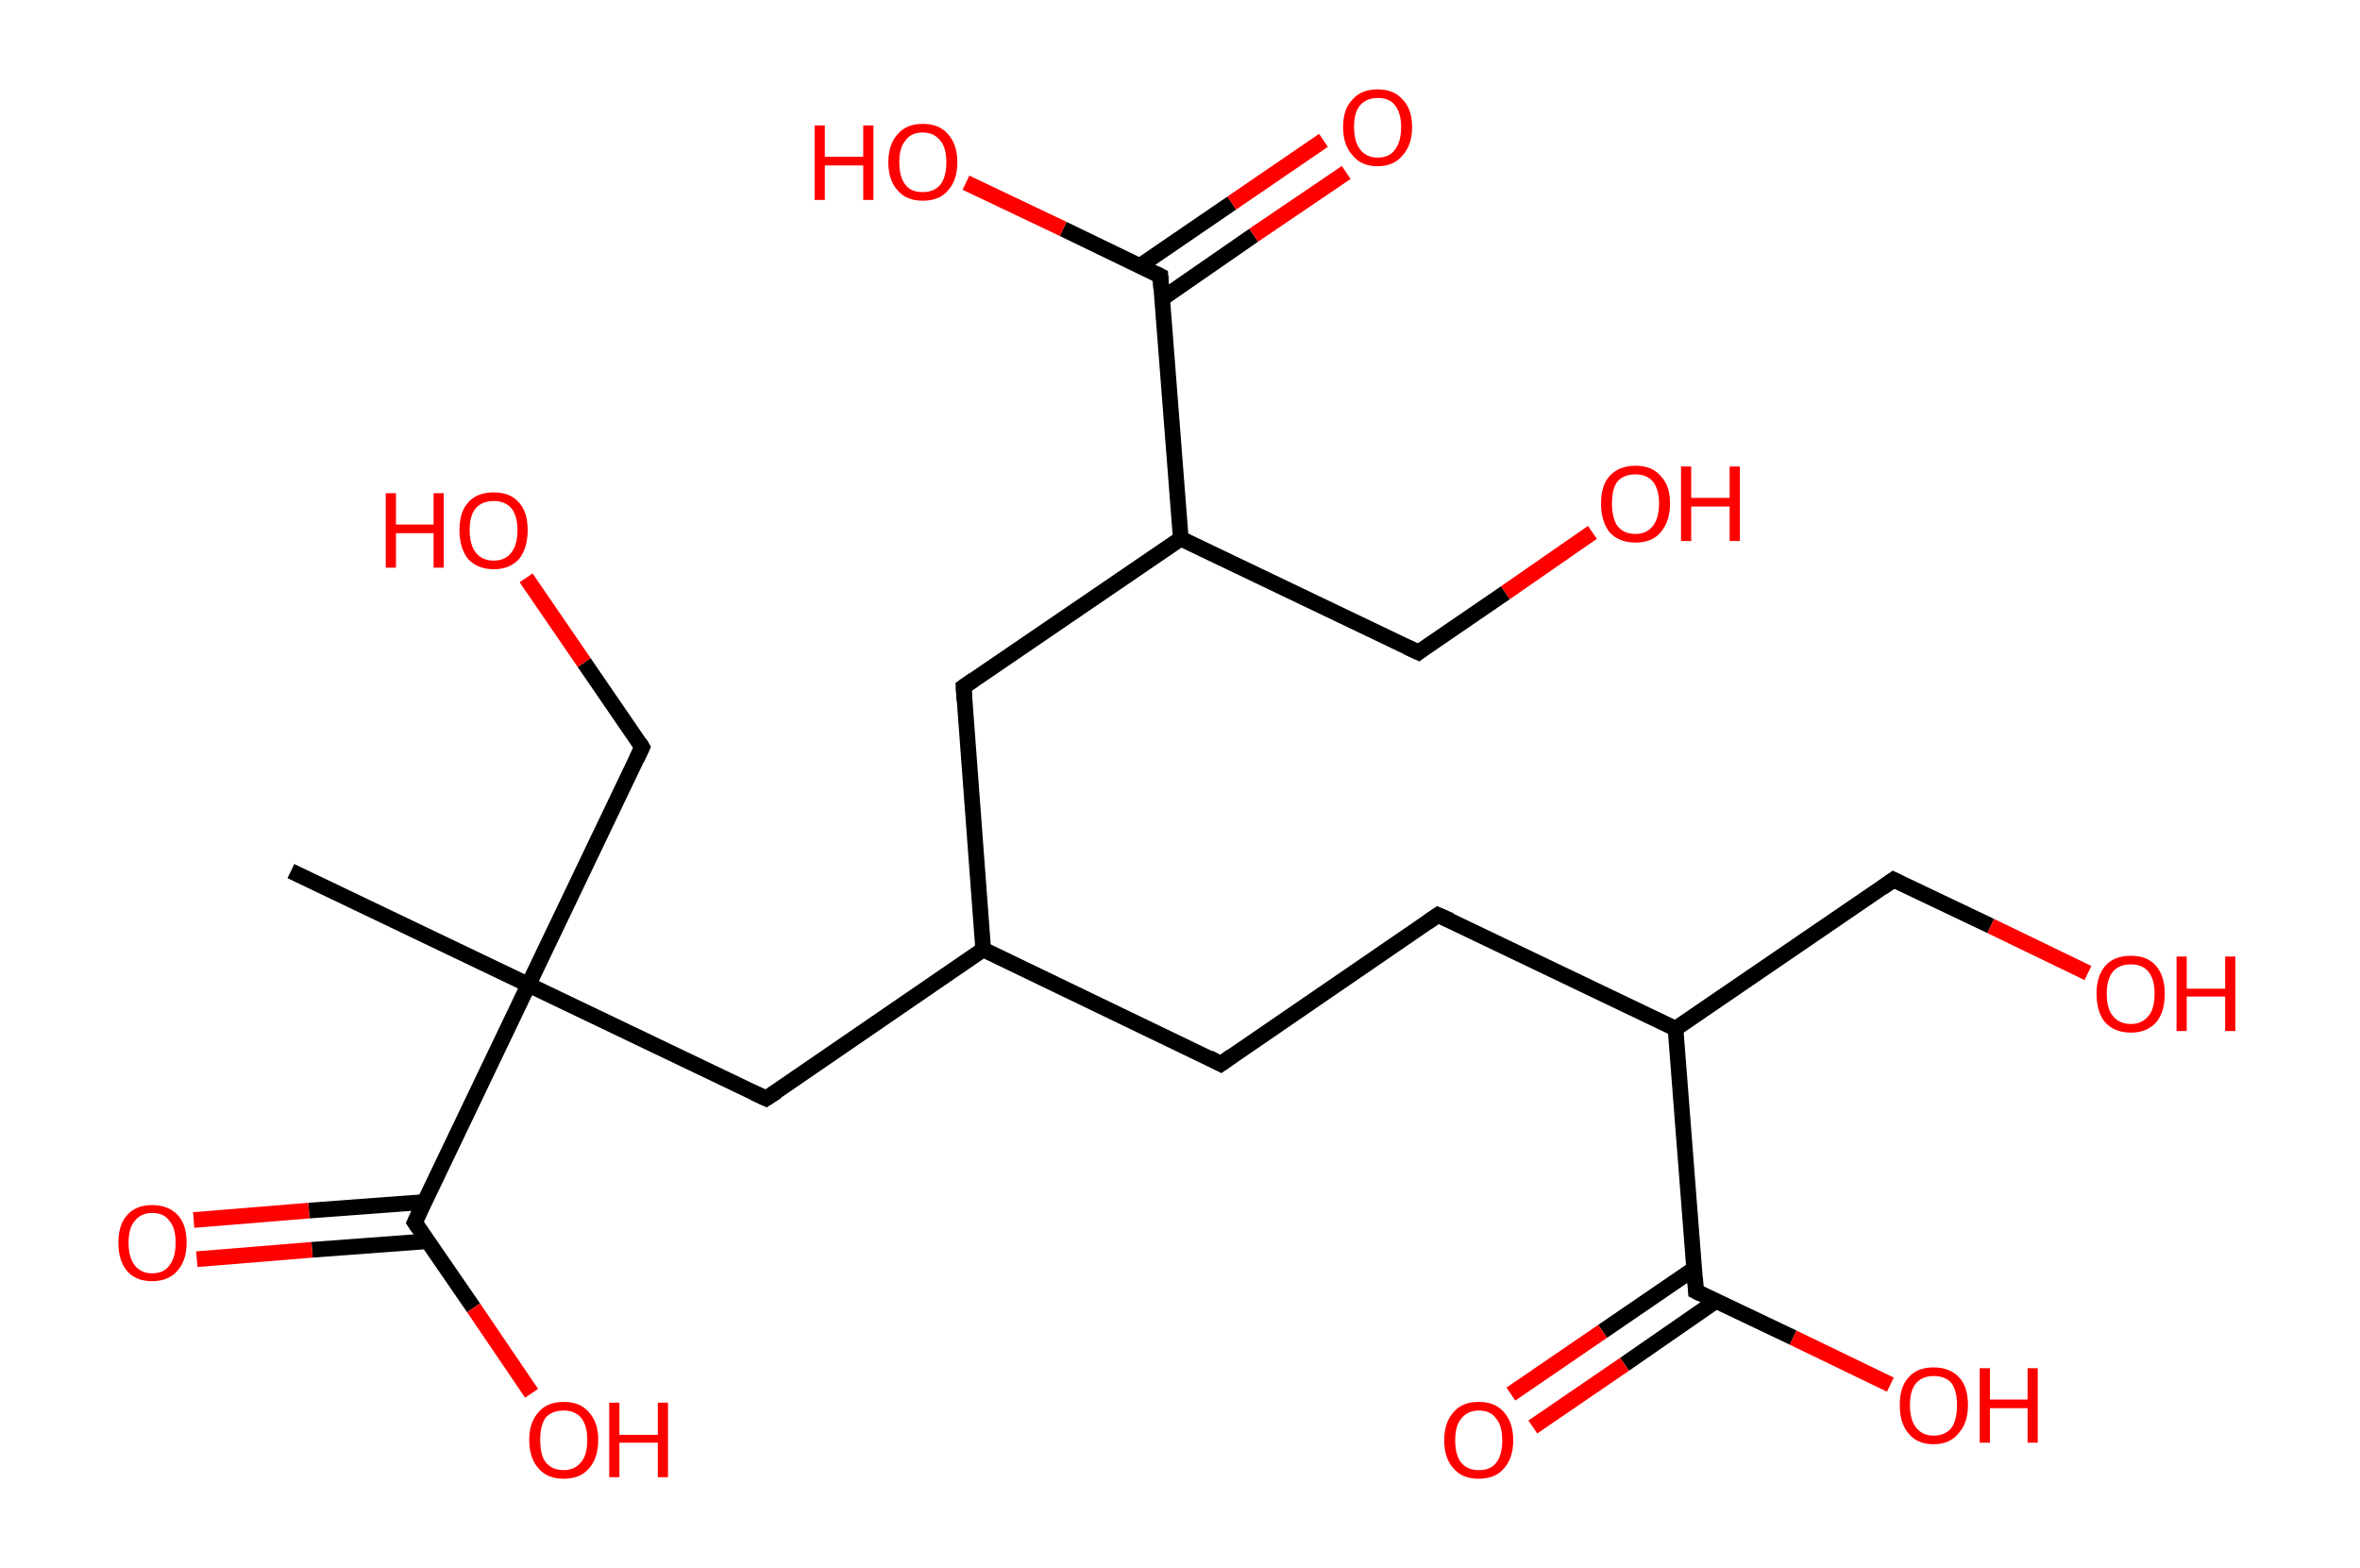 <?xml version='1.0' encoding='ASCII' standalone='yes'?>
<svg xmlns="http://www.w3.org/2000/svg" xmlns:rdkit="http://www.rdkit.org/xml" xmlns:xlink="http://www.w3.org/1999/xlink" version="1.1" baseProfile="full" xml:space="preserve" width="301px" height="200px" viewBox="0 0 301 200">
<!-- END OF HEADER -->
<rect style="opacity:1.0;fill:#FFFFFF;stroke:none" width="301.0" height="200.0" x="0.0" y="0.0"> </rect>
<path class="bond-0 atom-0 atom-1" d="M 37.1,111.1 L 67.4,125.6" style="fill:none;fill-rule:evenodd;stroke:#000000;stroke-width:2.0px;stroke-linecap:butt;stroke-linejoin:miter;stroke-opacity:1"/>
<path class="bond-1 atom-1 atom-2" d="M 67.4,125.6 L 81.9,95.3" style="fill:none;fill-rule:evenodd;stroke:#000000;stroke-width:2.0px;stroke-linecap:butt;stroke-linejoin:miter;stroke-opacity:1"/>
<path class="bond-2 atom-2 atom-3" d="M 81.9,95.3 L 74.5,84.5" style="fill:none;fill-rule:evenodd;stroke:#000000;stroke-width:2.0px;stroke-linecap:butt;stroke-linejoin:miter;stroke-opacity:1"/>
<path class="bond-2 atom-2 atom-3" d="M 74.5,84.5 L 67.1,73.7" style="fill:none;fill-rule:evenodd;stroke:#FF0000;stroke-width:2.0px;stroke-linecap:butt;stroke-linejoin:miter;stroke-opacity:1"/>
<path class="bond-3 atom-1 atom-4" d="M 67.4,125.6 L 97.7,140.1" style="fill:none;fill-rule:evenodd;stroke:#000000;stroke-width:2.0px;stroke-linecap:butt;stroke-linejoin:miter;stroke-opacity:1"/>
<path class="bond-4 atom-4 atom-5" d="M 97.7,140.1 L 125.4,121.1" style="fill:none;fill-rule:evenodd;stroke:#000000;stroke-width:2.0px;stroke-linecap:butt;stroke-linejoin:miter;stroke-opacity:1"/>
<path class="bond-5 atom-5 atom-6" d="M 125.4,121.1 L 155.7,135.7" style="fill:none;fill-rule:evenodd;stroke:#000000;stroke-width:2.0px;stroke-linecap:butt;stroke-linejoin:miter;stroke-opacity:1"/>
<path class="bond-6 atom-6 atom-7" d="M 155.7,135.7 L 183.4,116.7" style="fill:none;fill-rule:evenodd;stroke:#000000;stroke-width:2.0px;stroke-linecap:butt;stroke-linejoin:miter;stroke-opacity:1"/>
<path class="bond-7 atom-7 atom-8" d="M 183.4,116.7 L 213.7,131.2" style="fill:none;fill-rule:evenodd;stroke:#000000;stroke-width:2.0px;stroke-linecap:butt;stroke-linejoin:miter;stroke-opacity:1"/>
<path class="bond-8 atom-8 atom-9" d="M 213.7,131.2 L 241.5,112.2" style="fill:none;fill-rule:evenodd;stroke:#000000;stroke-width:2.0px;stroke-linecap:butt;stroke-linejoin:miter;stroke-opacity:1"/>
<path class="bond-9 atom-9 atom-10" d="M 241.5,112.2 L 253.9,118.1" style="fill:none;fill-rule:evenodd;stroke:#000000;stroke-width:2.0px;stroke-linecap:butt;stroke-linejoin:miter;stroke-opacity:1"/>
<path class="bond-9 atom-9 atom-10" d="M 253.9,118.1 L 266.3,124.1" style="fill:none;fill-rule:evenodd;stroke:#FF0000;stroke-width:2.0px;stroke-linecap:butt;stroke-linejoin:miter;stroke-opacity:1"/>
<path class="bond-10 atom-8 atom-11" d="M 213.7,131.2 L 216.3,164.7" style="fill:none;fill-rule:evenodd;stroke:#000000;stroke-width:2.0px;stroke-linecap:butt;stroke-linejoin:miter;stroke-opacity:1"/>
<path class="bond-11 atom-11 atom-12" d="M 216.1,161.8 L 204.4,169.8" style="fill:none;fill-rule:evenodd;stroke:#000000;stroke-width:2.0px;stroke-linecap:butt;stroke-linejoin:miter;stroke-opacity:1"/>
<path class="bond-11 atom-11 atom-12" d="M 204.4,169.8 L 192.7,177.8" style="fill:none;fill-rule:evenodd;stroke:#FF0000;stroke-width:2.0px;stroke-linecap:butt;stroke-linejoin:miter;stroke-opacity:1"/>
<path class="bond-11 atom-11 atom-12" d="M 218.9,165.9 L 207.2,174.0" style="fill:none;fill-rule:evenodd;stroke:#000000;stroke-width:2.0px;stroke-linecap:butt;stroke-linejoin:miter;stroke-opacity:1"/>
<path class="bond-11 atom-11 atom-12" d="M 207.2,174.0 L 195.5,182.0" style="fill:none;fill-rule:evenodd;stroke:#FF0000;stroke-width:2.0px;stroke-linecap:butt;stroke-linejoin:miter;stroke-opacity:1"/>
<path class="bond-12 atom-11 atom-13" d="M 216.3,164.7 L 228.7,170.6" style="fill:none;fill-rule:evenodd;stroke:#000000;stroke-width:2.0px;stroke-linecap:butt;stroke-linejoin:miter;stroke-opacity:1"/>
<path class="bond-12 atom-11 atom-13" d="M 228.7,170.6 L 241.1,176.6" style="fill:none;fill-rule:evenodd;stroke:#FF0000;stroke-width:2.0px;stroke-linecap:butt;stroke-linejoin:miter;stroke-opacity:1"/>
<path class="bond-13 atom-5 atom-14" d="M 125.4,121.1 L 122.9,87.6" style="fill:none;fill-rule:evenodd;stroke:#000000;stroke-width:2.0px;stroke-linecap:butt;stroke-linejoin:miter;stroke-opacity:1"/>
<path class="bond-14 atom-14 atom-15" d="M 122.9,87.6 L 150.6,68.7" style="fill:none;fill-rule:evenodd;stroke:#000000;stroke-width:2.0px;stroke-linecap:butt;stroke-linejoin:miter;stroke-opacity:1"/>
<path class="bond-15 atom-15 atom-16" d="M 150.6,68.7 L 180.9,83.2" style="fill:none;fill-rule:evenodd;stroke:#000000;stroke-width:2.0px;stroke-linecap:butt;stroke-linejoin:miter;stroke-opacity:1"/>
<path class="bond-16 atom-16 atom-17" d="M 180.9,83.2 L 192.0,75.6" style="fill:none;fill-rule:evenodd;stroke:#000000;stroke-width:2.0px;stroke-linecap:butt;stroke-linejoin:miter;stroke-opacity:1"/>
<path class="bond-16 atom-16 atom-17" d="M 192.0,75.6 L 203.1,67.9" style="fill:none;fill-rule:evenodd;stroke:#FF0000;stroke-width:2.0px;stroke-linecap:butt;stroke-linejoin:miter;stroke-opacity:1"/>
<path class="bond-17 atom-15 atom-18" d="M 150.6,68.7 L 148.0,35.2" style="fill:none;fill-rule:evenodd;stroke:#000000;stroke-width:2.0px;stroke-linecap:butt;stroke-linejoin:miter;stroke-opacity:1"/>
<path class="bond-18 atom-18 atom-19" d="M 148.2,38.1 L 159.9,30.0" style="fill:none;fill-rule:evenodd;stroke:#000000;stroke-width:2.0px;stroke-linecap:butt;stroke-linejoin:miter;stroke-opacity:1"/>
<path class="bond-18 atom-18 atom-19" d="M 159.9,30.0 L 171.7,22.0" style="fill:none;fill-rule:evenodd;stroke:#FF0000;stroke-width:2.0px;stroke-linecap:butt;stroke-linejoin:miter;stroke-opacity:1"/>
<path class="bond-18 atom-18 atom-19" d="M 145.4,33.9 L 157.1,25.9" style="fill:none;fill-rule:evenodd;stroke:#000000;stroke-width:2.0px;stroke-linecap:butt;stroke-linejoin:miter;stroke-opacity:1"/>
<path class="bond-18 atom-18 atom-19" d="M 157.1,25.9 L 168.8,17.9" style="fill:none;fill-rule:evenodd;stroke:#FF0000;stroke-width:2.0px;stroke-linecap:butt;stroke-linejoin:miter;stroke-opacity:1"/>
<path class="bond-19 atom-18 atom-20" d="M 148.0,35.2 L 135.6,29.2" style="fill:none;fill-rule:evenodd;stroke:#000000;stroke-width:2.0px;stroke-linecap:butt;stroke-linejoin:miter;stroke-opacity:1"/>
<path class="bond-19 atom-18 atom-20" d="M 135.6,29.2 L 123.2,23.3" style="fill:none;fill-rule:evenodd;stroke:#FF0000;stroke-width:2.0px;stroke-linecap:butt;stroke-linejoin:miter;stroke-opacity:1"/>
<path class="bond-20 atom-1 atom-21" d="M 67.4,125.6 L 52.9,155.9" style="fill:none;fill-rule:evenodd;stroke:#000000;stroke-width:2.0px;stroke-linecap:butt;stroke-linejoin:miter;stroke-opacity:1"/>
<path class="bond-21 atom-21 atom-22" d="M 54.2,153.3 L 39.4,154.4" style="fill:none;fill-rule:evenodd;stroke:#000000;stroke-width:2.0px;stroke-linecap:butt;stroke-linejoin:miter;stroke-opacity:1"/>
<path class="bond-21 atom-21 atom-22" d="M 39.4,154.4 L 24.7,155.6" style="fill:none;fill-rule:evenodd;stroke:#FF0000;stroke-width:2.0px;stroke-linecap:butt;stroke-linejoin:miter;stroke-opacity:1"/>
<path class="bond-21 atom-21 atom-22" d="M 54.6,158.3 L 39.8,159.4" style="fill:none;fill-rule:evenodd;stroke:#000000;stroke-width:2.0px;stroke-linecap:butt;stroke-linejoin:miter;stroke-opacity:1"/>
<path class="bond-21 atom-21 atom-22" d="M 39.8,159.4 L 25.1,160.6" style="fill:none;fill-rule:evenodd;stroke:#FF0000;stroke-width:2.0px;stroke-linecap:butt;stroke-linejoin:miter;stroke-opacity:1"/>
<path class="bond-22 atom-21 atom-23" d="M 52.9,155.9 L 60.4,166.8" style="fill:none;fill-rule:evenodd;stroke:#000000;stroke-width:2.0px;stroke-linecap:butt;stroke-linejoin:miter;stroke-opacity:1"/>
<path class="bond-22 atom-21 atom-23" d="M 60.4,166.8 L 67.8,177.7" style="fill:none;fill-rule:evenodd;stroke:#FF0000;stroke-width:2.0px;stroke-linecap:butt;stroke-linejoin:miter;stroke-opacity:1"/>
<path d="M 81.2,96.8 L 81.9,95.3 L 81.6,94.8" style="fill:none;stroke:#000000;stroke-width:2.0px;stroke-linecap:butt;stroke-linejoin:miter;stroke-opacity:1;"/>
<path d="M 96.2,139.4 L 97.7,140.1 L 99.1,139.2" style="fill:none;stroke:#000000;stroke-width:2.0px;stroke-linecap:butt;stroke-linejoin:miter;stroke-opacity:1;"/>
<path d="M 154.2,134.9 L 155.7,135.7 L 157.1,134.7" style="fill:none;stroke:#000000;stroke-width:2.0px;stroke-linecap:butt;stroke-linejoin:miter;stroke-opacity:1;"/>
<path d="M 182.1,117.6 L 183.4,116.7 L 185.0,117.4" style="fill:none;stroke:#000000;stroke-width:2.0px;stroke-linecap:butt;stroke-linejoin:miter;stroke-opacity:1;"/>
<path d="M 240.1,113.2 L 241.5,112.2 L 242.1,112.5" style="fill:none;stroke:#000000;stroke-width:2.0px;stroke-linecap:butt;stroke-linejoin:miter;stroke-opacity:1;"/>
<path d="M 216.2,163.0 L 216.3,164.7 L 216.9,165.0" style="fill:none;stroke:#000000;stroke-width:2.0px;stroke-linecap:butt;stroke-linejoin:miter;stroke-opacity:1;"/>
<path d="M 123.0,89.3 L 122.9,87.6 L 124.2,86.7" style="fill:none;stroke:#000000;stroke-width:2.0px;stroke-linecap:butt;stroke-linejoin:miter;stroke-opacity:1;"/>
<path d="M 179.4,82.5 L 180.9,83.2 L 181.4,82.8" style="fill:none;stroke:#000000;stroke-width:2.0px;stroke-linecap:butt;stroke-linejoin:miter;stroke-opacity:1;"/>
<path d="M 148.1,36.8 L 148.0,35.2 L 147.4,34.9" style="fill:none;stroke:#000000;stroke-width:2.0px;stroke-linecap:butt;stroke-linejoin:miter;stroke-opacity:1;"/>
<path d="M 53.6,154.4 L 52.9,155.9 L 53.3,156.5" style="fill:none;stroke:#000000;stroke-width:2.0px;stroke-linecap:butt;stroke-linejoin:miter;stroke-opacity:1;"/>
<path class="atom-3" d="M 49.2 62.9 L 50.5 62.9 L 50.5 66.9 L 55.3 66.9 L 55.3 62.9 L 56.6 62.9 L 56.6 72.4 L 55.3 72.4 L 55.3 68.0 L 50.5 68.0 L 50.5 72.4 L 49.2 72.4 L 49.2 62.9 " fill="#FF0000"/>
<path class="atom-3" d="M 58.6 67.6 Q 58.6 65.3, 59.7 64.1 Q 60.8 62.8, 63.0 62.8 Q 65.1 62.8, 66.2 64.1 Q 67.3 65.3, 67.3 67.6 Q 67.3 69.9, 66.2 71.3 Q 65.0 72.6, 63.0 72.6 Q 60.9 72.6, 59.7 71.3 Q 58.6 69.9, 58.6 67.6 M 63.0 71.5 Q 64.4 71.5, 65.2 70.5 Q 66.0 69.5, 66.0 67.6 Q 66.0 65.8, 65.2 64.8 Q 64.4 63.9, 63.0 63.9 Q 61.5 63.9, 60.7 64.8 Q 59.9 65.7, 59.9 67.6 Q 59.9 69.5, 60.7 70.5 Q 61.5 71.5, 63.0 71.5 " fill="#FF0000"/>
<path class="atom-10" d="M 267.4 126.7 Q 267.4 124.5, 268.5 123.2 Q 269.6 121.9, 271.8 121.9 Q 273.9 121.9, 275.0 123.2 Q 276.1 124.5, 276.1 126.7 Q 276.1 129.1, 275.0 130.4 Q 273.8 131.7, 271.8 131.7 Q 269.7 131.7, 268.5 130.4 Q 267.4 129.1, 267.4 126.7 M 271.8 130.6 Q 273.2 130.6, 274.0 129.6 Q 274.8 128.7, 274.8 126.7 Q 274.8 124.9, 274.0 123.9 Q 273.2 123.0, 271.8 123.0 Q 270.3 123.0, 269.5 123.9 Q 268.7 124.9, 268.7 126.7 Q 268.7 128.7, 269.5 129.6 Q 270.3 130.6, 271.8 130.6 " fill="#FF0000"/>
<path class="atom-10" d="M 277.6 122.0 L 278.9 122.0 L 278.9 126.1 L 283.8 126.1 L 283.8 122.0 L 285.1 122.0 L 285.1 131.5 L 283.8 131.5 L 283.8 127.1 L 278.9 127.1 L 278.9 131.5 L 277.6 131.5 L 277.6 122.0 " fill="#FF0000"/>
<path class="atom-12" d="M 184.2 183.7 Q 184.2 181.4, 185.4 180.1 Q 186.5 178.8, 188.6 178.8 Q 190.7 178.8, 191.8 180.1 Q 193.0 181.4, 193.0 183.7 Q 193.0 186.0, 191.8 187.3 Q 190.7 188.6, 188.6 188.6 Q 186.5 188.6, 185.4 187.3 Q 184.2 186.0, 184.2 183.7 M 188.6 187.5 Q 190.1 187.5, 190.8 186.6 Q 191.6 185.6, 191.6 183.7 Q 191.6 181.8, 190.8 180.9 Q 190.1 179.9, 188.6 179.9 Q 187.2 179.9, 186.4 180.9 Q 185.6 181.8, 185.6 183.7 Q 185.6 185.6, 186.4 186.6 Q 187.2 187.5, 188.6 187.5 " fill="#FF0000"/>
<path class="atom-13" d="M 242.3 179.2 Q 242.3 176.9, 243.4 175.7 Q 244.5 174.4, 246.6 174.4 Q 248.7 174.4, 249.9 175.7 Q 251.0 176.9, 251.0 179.2 Q 251.0 181.5, 249.8 182.8 Q 248.7 184.2, 246.6 184.2 Q 244.5 184.2, 243.4 182.8 Q 242.3 181.5, 242.3 179.2 M 246.6 183.1 Q 248.1 183.1, 248.9 182.1 Q 249.6 181.1, 249.6 179.2 Q 249.6 177.4, 248.9 176.4 Q 248.1 175.5, 246.6 175.5 Q 245.2 175.5, 244.4 176.4 Q 243.6 177.3, 243.6 179.2 Q 243.6 181.1, 244.4 182.1 Q 245.2 183.1, 246.6 183.1 " fill="#FF0000"/>
<path class="atom-13" d="M 252.5 174.5 L 253.8 174.5 L 253.8 178.5 L 258.6 178.5 L 258.6 174.5 L 259.9 174.5 L 259.9 184.0 L 258.6 184.0 L 258.6 179.6 L 253.8 179.6 L 253.8 184.0 L 252.5 184.0 L 252.5 174.5 " fill="#FF0000"/>
<path class="atom-17" d="M 204.2 64.2 Q 204.2 61.9, 205.3 60.7 Q 206.5 59.4, 208.6 59.4 Q 210.7 59.4, 211.8 60.7 Q 213.0 61.9, 213.0 64.2 Q 213.0 66.5, 211.8 67.9 Q 210.7 69.2, 208.6 69.2 Q 206.5 69.2, 205.3 67.9 Q 204.2 66.5, 204.2 64.2 M 208.6 68.1 Q 210.0 68.1, 210.8 67.1 Q 211.6 66.1, 211.6 64.2 Q 211.6 62.4, 210.8 61.4 Q 210.0 60.5, 208.6 60.5 Q 207.1 60.5, 206.3 61.4 Q 205.6 62.3, 205.6 64.2 Q 205.6 66.1, 206.3 67.1 Q 207.1 68.1, 208.6 68.1 " fill="#FF0000"/>
<path class="atom-17" d="M 214.4 59.5 L 215.7 59.5 L 215.7 63.5 L 220.6 63.5 L 220.6 59.5 L 221.9 59.5 L 221.9 69.0 L 220.6 69.0 L 220.6 64.6 L 215.7 64.6 L 215.7 69.0 L 214.4 69.0 L 214.4 59.5 " fill="#FF0000"/>
<path class="atom-19" d="M 171.3 16.2 Q 171.3 13.9, 172.5 12.7 Q 173.6 11.4, 175.7 11.4 Q 177.8 11.4, 178.9 12.7 Q 180.1 13.9, 180.1 16.2 Q 180.1 18.5, 178.9 19.8 Q 177.8 21.2, 175.7 21.2 Q 173.6 21.2, 172.5 19.8 Q 171.3 18.5, 171.3 16.2 M 175.7 20.1 Q 177.2 20.1, 177.9 19.1 Q 178.7 18.1, 178.7 16.2 Q 178.7 14.4, 177.9 13.4 Q 177.2 12.5, 175.7 12.5 Q 174.3 12.5, 173.5 13.4 Q 172.7 14.3, 172.7 16.2 Q 172.7 18.1, 173.5 19.1 Q 174.3 20.1, 175.7 20.1 " fill="#FF0000"/>
<path class="atom-20" d="M 103.9 16.0 L 105.2 16.0 L 105.2 20.0 L 110.1 20.0 L 110.1 16.0 L 111.4 16.0 L 111.4 25.5 L 110.1 25.5 L 110.1 21.1 L 105.2 21.1 L 105.2 25.5 L 103.9 25.5 L 103.9 16.0 " fill="#FF0000"/>
<path class="atom-20" d="M 113.3 20.7 Q 113.3 18.4, 114.5 17.1 Q 115.6 15.8, 117.7 15.8 Q 119.8 15.8, 120.9 17.1 Q 122.1 18.4, 122.1 20.7 Q 122.1 23.0, 120.9 24.3 Q 119.8 25.6, 117.7 25.6 Q 115.6 25.6, 114.5 24.3 Q 113.3 23.0, 113.3 20.7 M 117.7 24.5 Q 119.1 24.5, 119.9 23.6 Q 120.7 22.6, 120.7 20.7 Q 120.7 18.8, 119.9 17.9 Q 119.1 16.9, 117.7 16.9 Q 116.2 16.9, 115.5 17.9 Q 114.7 18.8, 114.7 20.7 Q 114.7 22.6, 115.5 23.6 Q 116.2 24.5, 117.7 24.5 " fill="#FF0000"/>
<path class="atom-22" d="M 15.1 158.5 Q 15.1 156.2, 16.2 155.0 Q 17.3 153.7, 19.4 153.7 Q 21.5 153.7, 22.7 155.0 Q 23.8 156.2, 23.8 158.5 Q 23.8 160.8, 22.6 162.1 Q 21.5 163.4, 19.4 163.4 Q 17.3 163.4, 16.2 162.1 Q 15.1 160.8, 15.1 158.5 M 19.4 162.4 Q 20.9 162.4, 21.6 161.4 Q 22.4 160.4, 22.4 158.5 Q 22.4 156.6, 21.6 155.7 Q 20.9 154.7, 19.4 154.7 Q 18.0 154.7, 17.2 155.7 Q 16.4 156.6, 16.4 158.5 Q 16.4 160.4, 17.2 161.4 Q 18.0 162.4, 19.4 162.4 " fill="#FF0000"/>
<path class="atom-23" d="M 67.5 183.6 Q 67.5 181.4, 68.7 180.1 Q 69.8 178.8, 71.9 178.8 Q 74.0 178.8, 75.1 180.1 Q 76.3 181.4, 76.3 183.6 Q 76.3 186.0, 75.1 187.3 Q 74.0 188.6, 71.9 188.6 Q 69.8 188.6, 68.7 187.3 Q 67.5 186.0, 67.5 183.6 M 71.9 187.5 Q 73.3 187.5, 74.1 186.5 Q 74.9 185.6, 74.9 183.6 Q 74.9 181.8, 74.1 180.8 Q 73.3 179.9, 71.9 179.9 Q 70.4 179.9, 69.6 180.8 Q 68.9 181.8, 68.9 183.6 Q 68.9 185.6, 69.6 186.5 Q 70.4 187.5, 71.9 187.5 " fill="#FF0000"/>
<path class="atom-23" d="M 77.7 178.9 L 79.0 178.9 L 79.0 183.0 L 83.9 183.0 L 83.9 178.9 L 85.2 178.9 L 85.2 188.4 L 83.9 188.4 L 83.9 184.0 L 79.0 184.0 L 79.0 188.4 L 77.7 188.4 L 77.7 178.9 " fill="#FF0000"/>
</svg>
